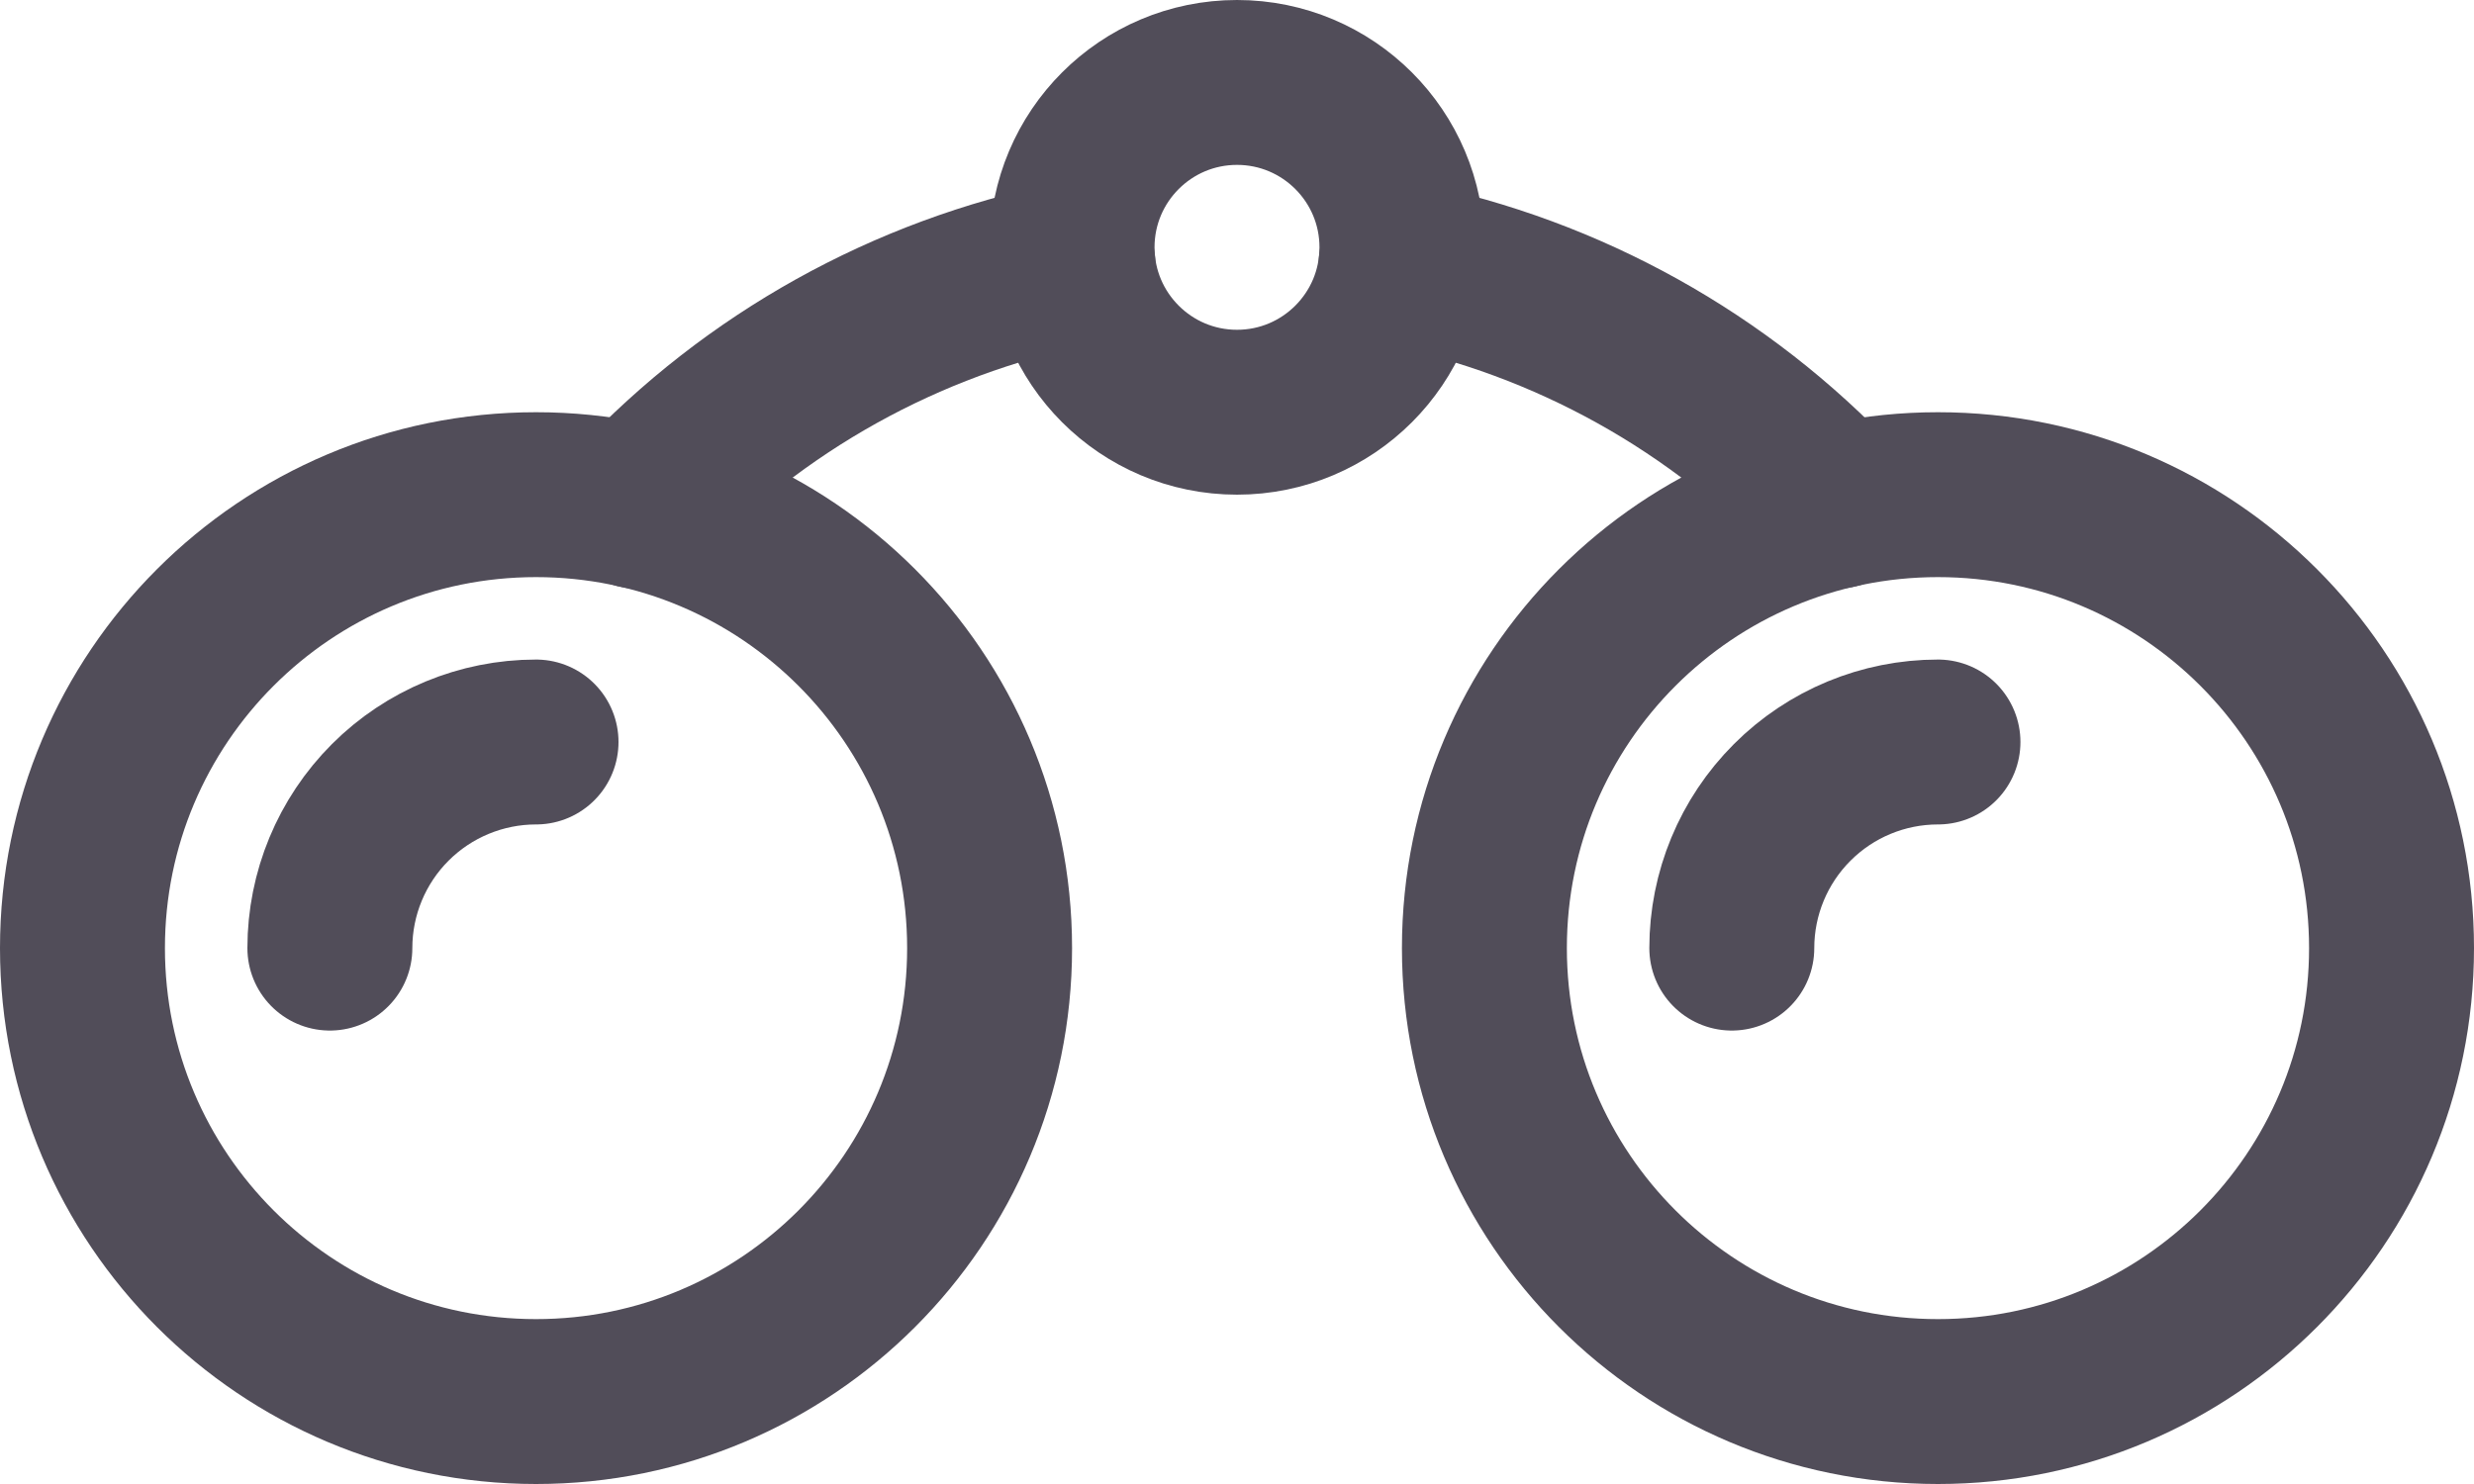 <svg width="60" height="36" viewBox="0 0 60 36" fill="none" xmlns="http://www.w3.org/2000/svg">
<path d="M30 10C32.209 10 34 8.209 34 6C34 3.791 32.209 2 30 2C27.791 2 26 3.791 26 6C26 8.209 27.791 10 30 10Z" stroke="#514D59" stroke-width="4" stroke-linecap="round" stroke-linejoin="round"/>
<path d="M13 34C19.075 34 24 29.075 24 23C24 16.925 19.075 12 13 12C6.925 12 2 16.925 2 23C2 29.075 6.925 34 13 34Z" stroke="#514D59" stroke-width="4" stroke-linecap="round" stroke-linejoin="round"/>
<path d="M8 23C8 21.674 8.527 20.402 9.464 19.465C10.402 18.527 11.674 18 13 18" stroke="#514D59" stroke-width="4" stroke-linecap="round" stroke-linejoin="round"/>
<path d="M47 34C53.075 34 58 29.075 58 23C58 16.925 53.075 12 47 12C40.925 12 36 16.925 36 23C36 29.075 40.925 34 47 34Z" stroke="#514D59" stroke-width="4" stroke-linecap="round" stroke-linejoin="round"/>
<path d="M42 23C42 21.674 42.527 20.402 43.465 19.465C44.402 18.527 45.674 18 47 18" stroke="#514D59" stroke-width="4" stroke-linecap="round" stroke-linejoin="round"/>
<path d="M33.98 6.4C38.024 7.219 41.714 9.273 44.54 12.28" stroke="#514D59" stroke-width="4" stroke-linecap="round" stroke-linejoin="round"/>
<path d="M15.46 12.28C18.286 9.273 21.976 7.219 26.02 6.4" stroke="#514D59" stroke-width="4" stroke-linecap="round" stroke-linejoin="round"/>
</svg>
